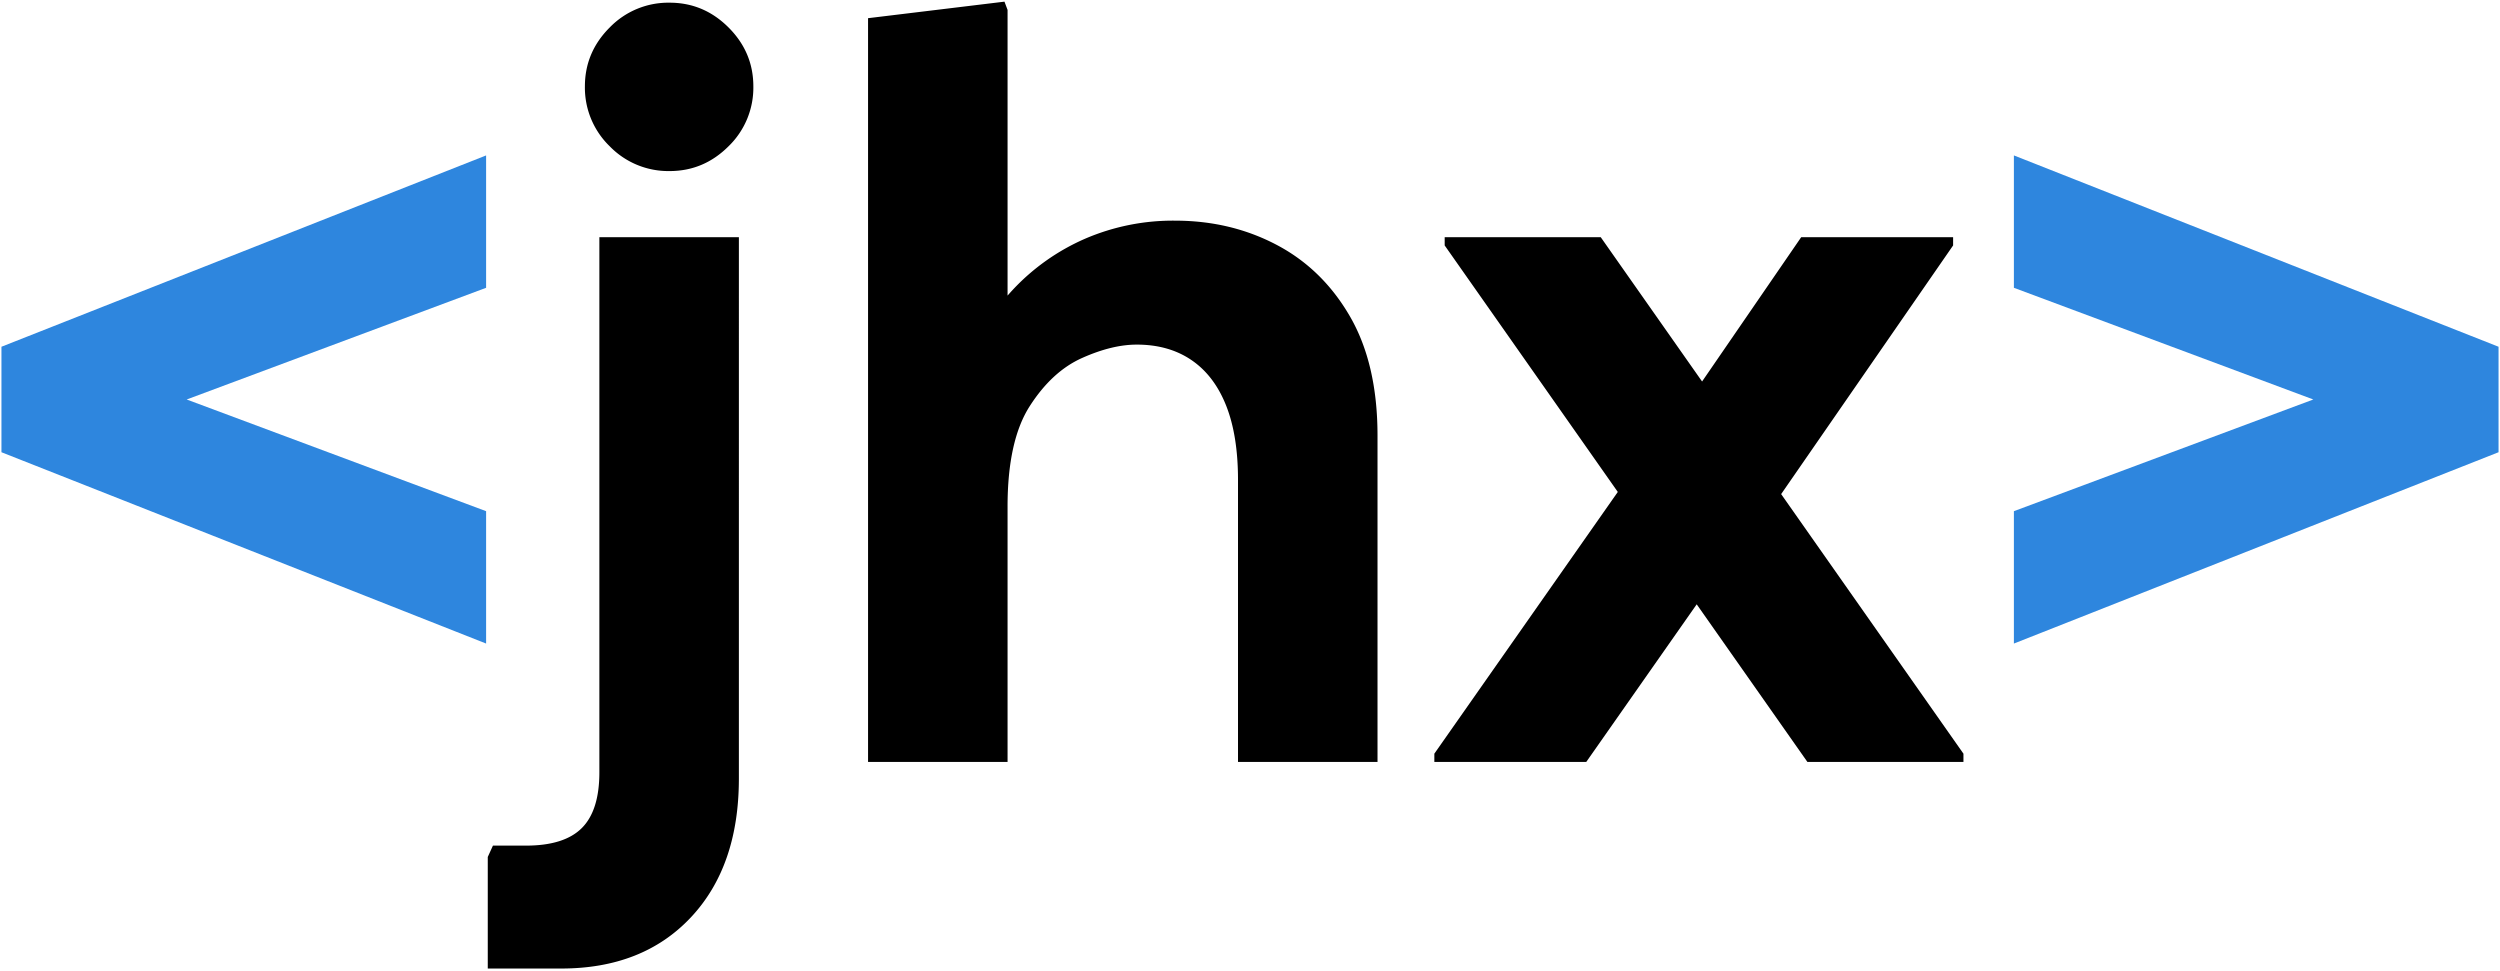 <svg id="dark" xmlns="http://www.w3.org/2000/svg" width="756" height="293.5" viewBox="0 0 1512 587">
  <defs>
    <style>
      .cls-1, .cls-2 {
        fill-rule: evenodd;
      }

      .cls-2 {
        fill: #2e86de;
      }
    </style>
  </defs>
  <path id="text" class="cls-1" d="M1187.49,460.82h-94.37l-66.95-95.329-66.8,95.329H867.494v-5l110.95-158.291-104.7-149.089v-5h94.374l61.3,87.286,59.95-87.286h91.87v5l-104,150.389,110.25,156.991v5ZM748.745,290.262q0-26.855-7.188-44.983-7.191-18.112-20.937-27.489T687.5,208.419q-15,0-33.125,8.122t-31.562,29.051q-13.447,20.938-13.438,60.914V460.82H525V11L607.5,1l1.875,5V178.771c1.026-1.172,2.063-2.331,3.125-3.464a131.849,131.849,0,0,1,43.75-30.926,134.276,134.276,0,0,1,54.374-10.933q33.75,0,61.562,14.682t44.375,43.42q16.553,28.744,16.562,71.847V460.82H748.745V290.262ZM405,103.46a49.392,49.392,0,0,1-36.25-14.994,49.353,49.353,0,0,1-15-36.236q0-20.617,15-35.611A49.391,49.391,0,0,1,405,1.625q20.625,0,35.624,14.994t15,35.611a49.353,49.353,0,0,1-15,36.236Q425.623,103.46,405,103.46Zm-42.5,39.984h84.374V470.816q0,53.1-29.062,84.03t-78.437,30.925H295V518.3l3.125-6.873h20q23.115,0,33.749-10.62T362.5,467.068V143.444Z"/>
  <path id="left-arrow" class="cls-2" d="M294,389.222L0.879,273.51v-63.8L294,94v80.06L112.908,241.611,294,309.162v80.06Z"/>
  <path id="right-arrow" class="cls-2" d="M1218,389.222L1511.12,273.51v-63.8L1218,94v80.06l181.09,67.551L1218,309.162v80.06Z"/>
</svg>

